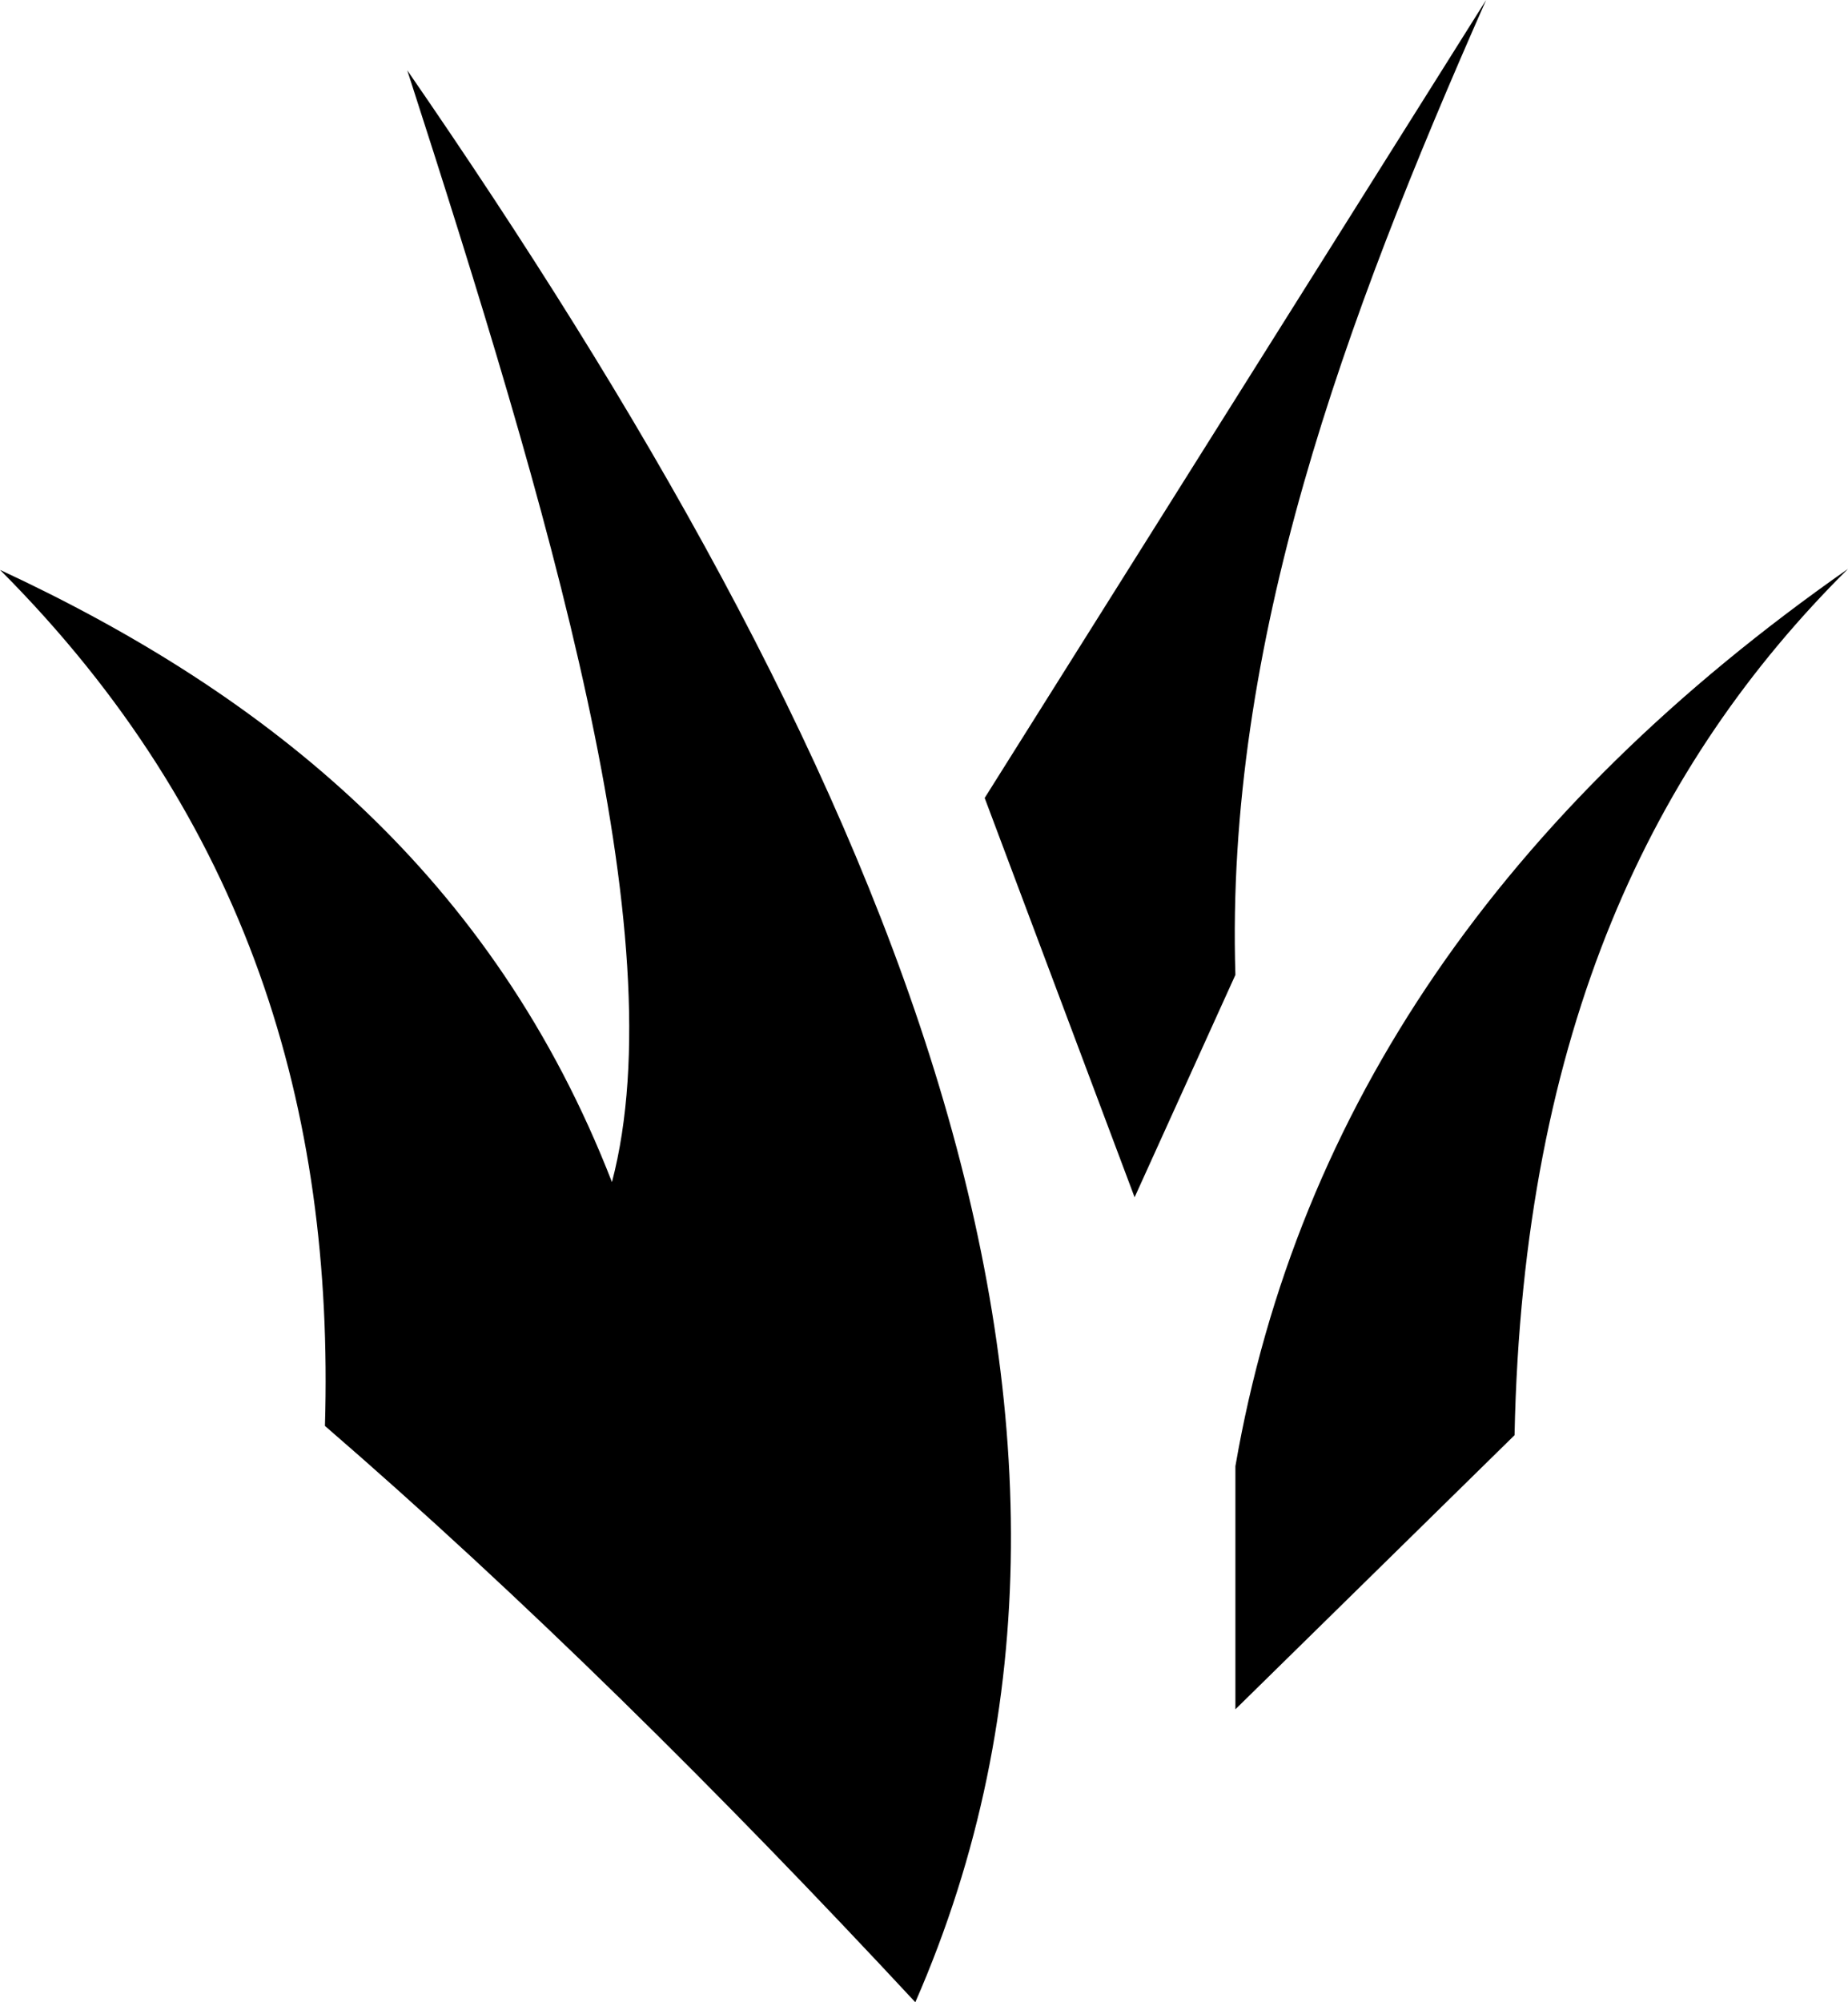 <?xml version="1.0" encoding="UTF-8"?>
<!DOCTYPE svg PUBLIC "-//W3C//DTD SVG 1.1//EN" "http://www.w3.org/Graphics/SVG/1.1/DTD/svg11.dtd">
<!-- Creator: CorelDRAW -->
<svg xmlns="http://www.w3.org/2000/svg" xml:space="preserve" width="7.874in" height="8.527in" version="1.1" style="shape-rendering:geometricPrecision; text-rendering:geometricPrecision; image-rendering:optimizeQuality; fill-rule:evenodd; clip-rule:evenodd"
viewBox="0 0 7871.7 8524.79"
 xmlns:xlink="http://www.w3.org/1999/xlink"
 xmlns:xodm="http://www.corel.com/coreldraw/odm/2003">
 <defs>
  <style type="text/css">
   <![CDATA[
    .fil0 {fill:black}
   ]]>
  </style>
 </defs>
 <g id="Layer_x0020_1">
  <g id="_2914202355744">
   <path class="fil0" d="M3898.87 8524.79c-835.63,-898.44 -1673.7,-1726.94 -2514.83,-2453.79 39.92,-1343.39 -324.42,-2583.15 -1384.04,-3644.66 1152.89,535.45 2102.27,1309.84 2606.62,2606.62 275.29,-1048.43 -267.32,-2861.98 -871.88,-4733.51 2005.4,2905.2 3262.49,5715.13 2164.13,8225.33z"/>
   <path class="fil0" d="M4832.96 5097.61l429.37 -946.87c-44.04,-1410.83 464.12,-2784.04 1067.97,-4150.74l-2135.93 3397.44 638.59 1700.17z"/>
   <path class="fil0" d="M7871.7 2422.18c-1467.31,1025.72 -2345.84,2295.59 -2609.37,3820.45l0 1034.95c396.36,-389.03 792.72,-778.04 1189.08,-1167.07 35.34,-1732.46 592.16,-2866.13 1420.3,-3688.33z"/>
  </g>
 </g>
</svg>
